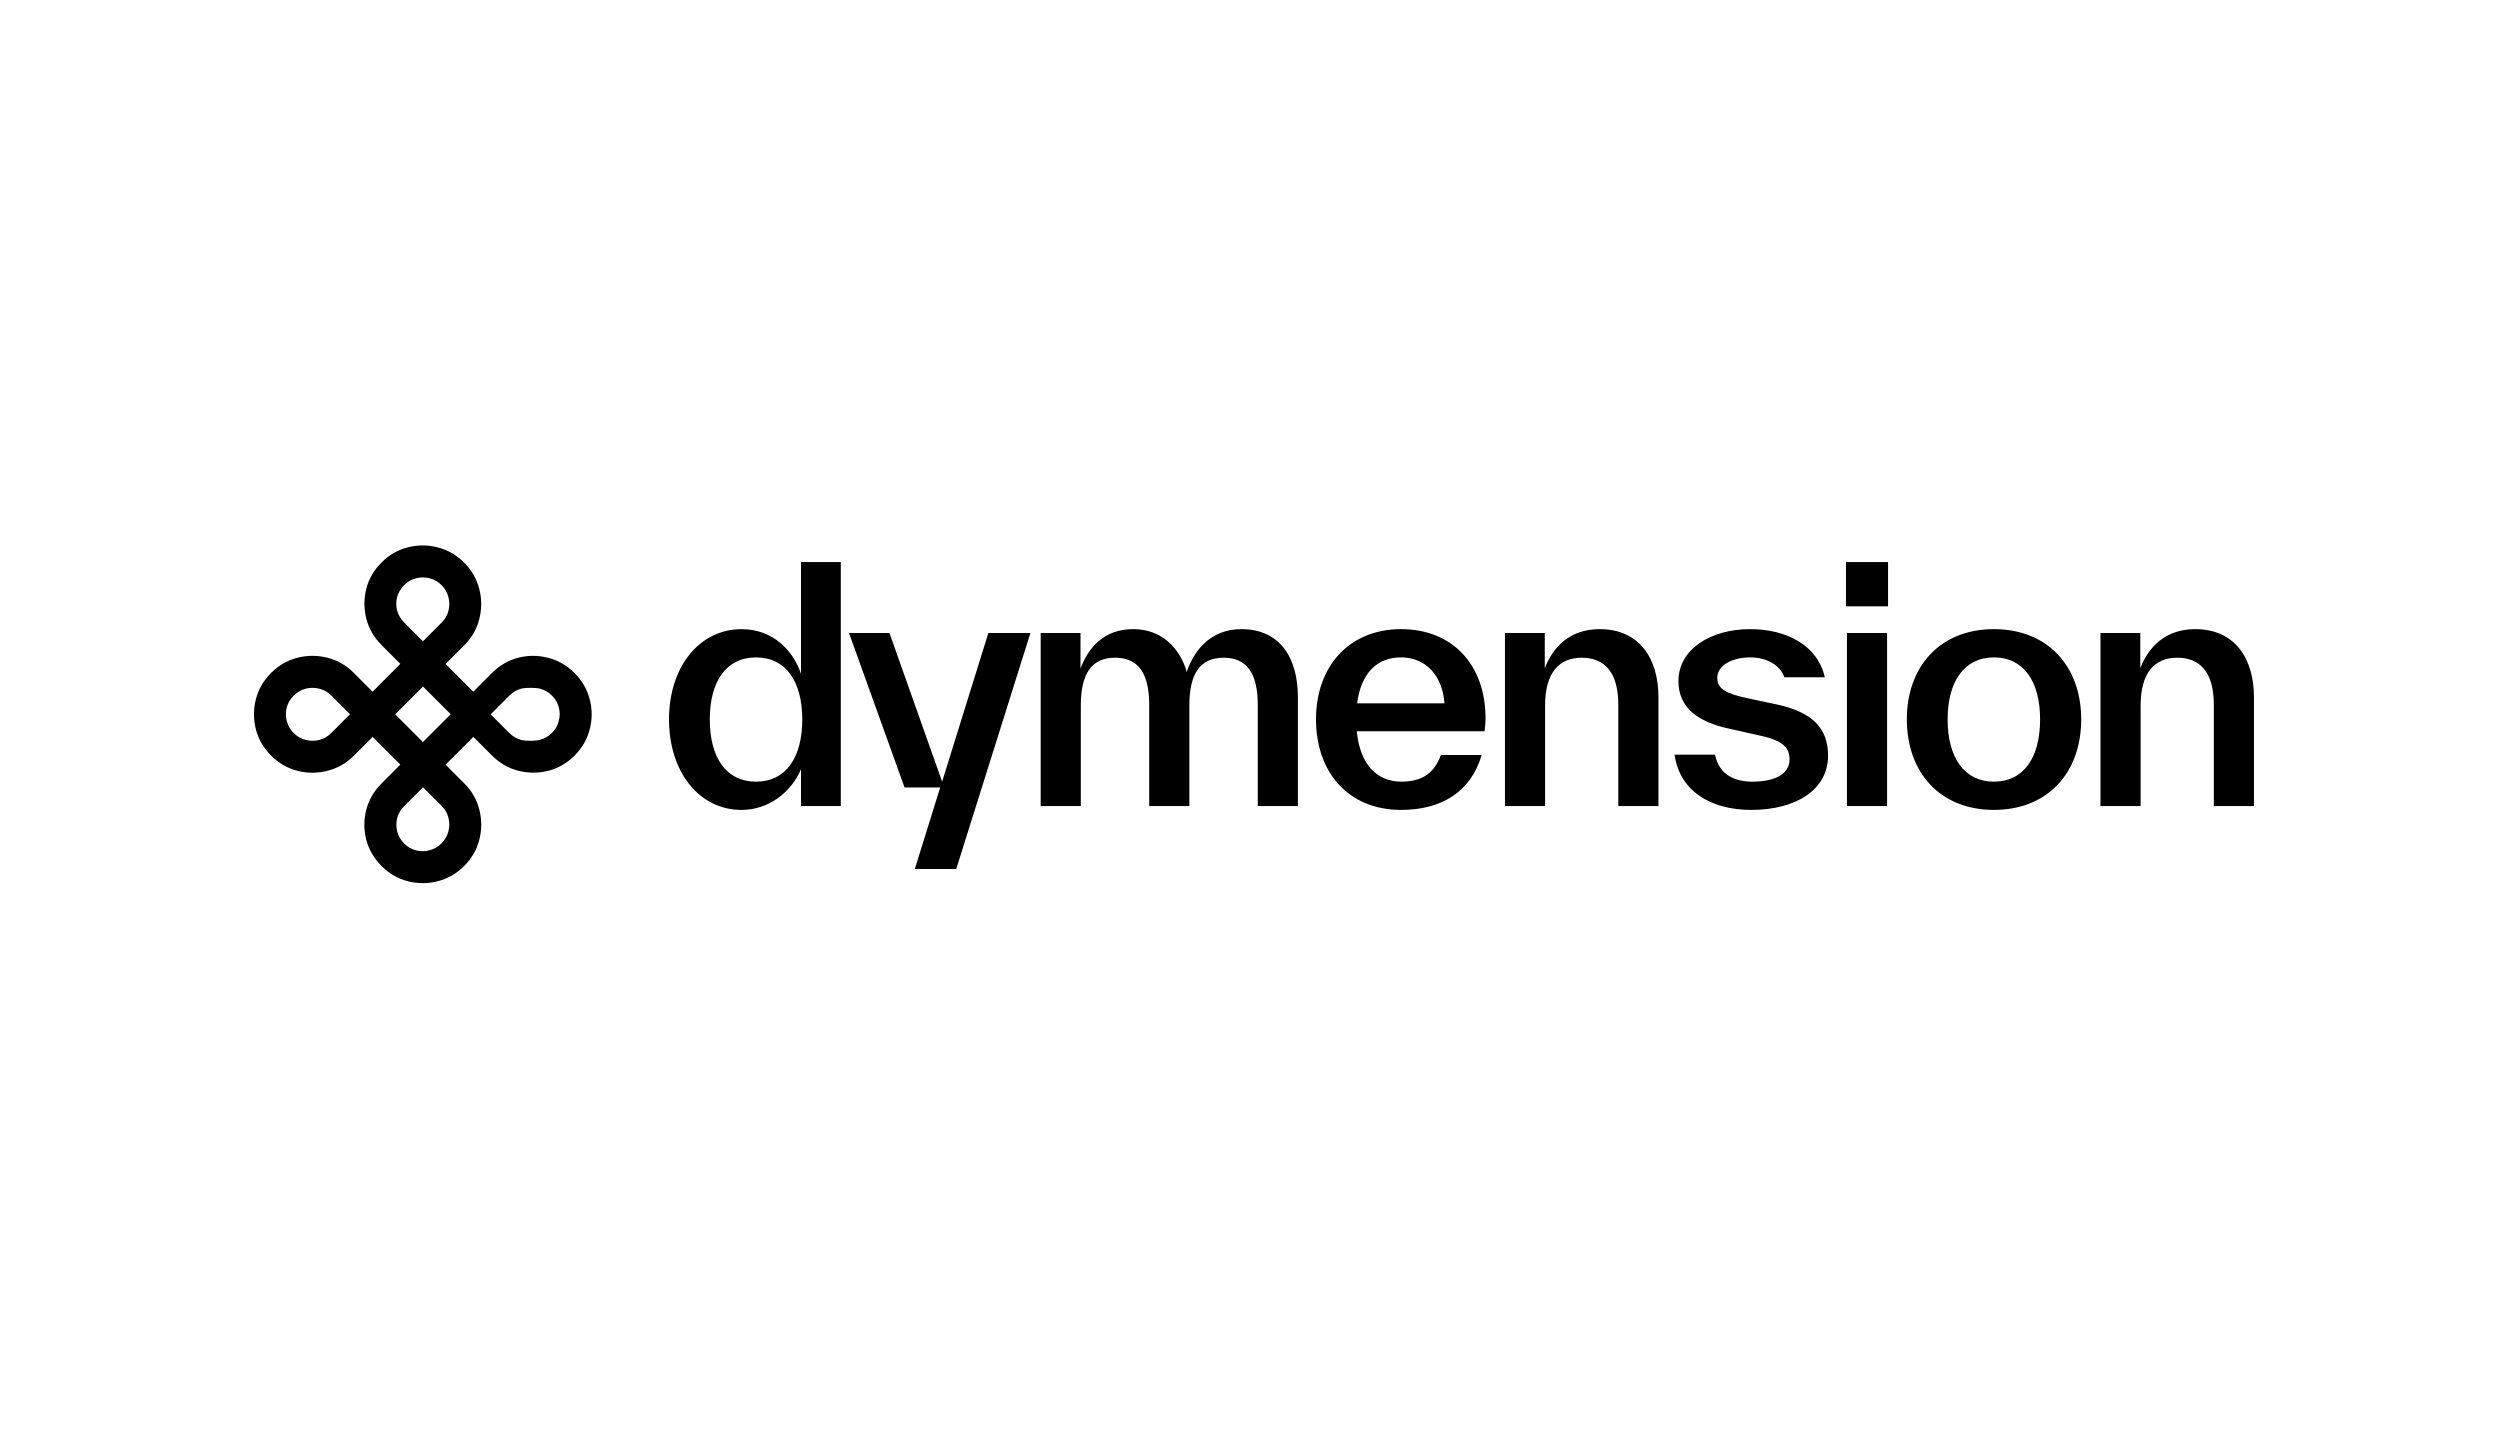 <svg
  width="210"
  height="120"
  viewBox="0 0 210 120"
  fill="none"
  xmlns="http://www.w3.org/2000/svg"
>
<path
    fill-rule="evenodd"
    clip-rule="evenodd"
    d="M21.493 61.262C21.71 62.096 22.137 62.831 22.774 63.468C23.411 64.105 24.146 64.533 24.98 64.75C25.819 64.962 26.658 64.962 27.497 64.75C28.347 64.538 29.087 64.115 29.719 63.484L31.304 61.899L33.631 64.227L32.047 65.812C31.415 66.444 30.988 67.179 30.765 68.018C30.553 68.858 30.553 69.697 30.765 70.536C30.983 71.37 31.412 72.108 32.054 72.75C32.691 73.387 33.424 73.812 34.253 74.024C35.092 74.237 35.931 74.237 36.77 74.024C37.614 73.807 38.352 73.382 38.984 72.75C39.626 72.108 40.053 71.368 40.265 70.528C40.477 69.689 40.477 68.85 40.265 68.011C40.058 67.177 39.636 66.441 38.999 65.804L37.43 64.234L39.765 61.899L41.334 63.468C41.971 64.105 42.704 64.53 43.533 64.742C44.372 64.955 45.209 64.957 46.043 64.75C46.882 64.538 47.622 64.111 48.264 63.468C48.901 62.831 49.325 62.093 49.538 61.254C49.755 60.42 49.755 59.586 49.538 58.752C49.325 57.912 48.901 57.174 48.264 56.537C47.622 55.895 46.882 55.468 46.043 55.256C45.209 55.038 44.372 55.036 43.533 55.248C42.699 55.465 41.964 55.893 41.327 56.53L39.757 58.099L37.43 55.771L38.999 54.202C39.636 53.565 40.058 52.824 40.265 51.98C40.477 51.141 40.475 50.304 40.258 49.47C40.045 48.63 39.621 47.892 38.984 47.255C38.347 46.618 37.609 46.194 36.77 45.981C35.936 45.764 35.099 45.761 34.261 45.974C33.421 46.186 32.684 46.611 32.047 47.248C31.405 47.89 30.978 48.63 30.765 49.47C30.558 50.304 30.561 51.141 30.773 51.98C30.99 52.814 31.417 53.55 32.054 54.187L33.631 55.764L31.296 58.099L29.719 56.522C29.082 55.885 28.344 55.461 27.505 55.248C26.666 55.036 25.827 55.036 24.988 55.248C24.149 55.461 23.408 55.888 22.767 56.53C22.135 57.162 21.71 57.9 21.493 58.744C21.28 59.583 21.28 60.422 21.493 61.262ZM25.67 62.149C25.291 62.053 24.958 61.861 24.669 61.573C24.381 61.284 24.187 60.948 24.086 60.564C23.99 60.185 23.99 59.806 24.086 59.426C24.187 59.052 24.381 58.721 24.669 58.433C24.963 58.14 25.299 57.945 25.678 57.849C26.057 57.753 26.436 57.753 26.815 57.849C27.199 57.94 27.535 58.13 27.823 58.418L29.401 59.995L27.816 61.58C27.528 61.868 27.194 62.06 26.815 62.157C26.436 62.253 26.054 62.25 25.67 62.149ZM35.527 53.868L33.95 52.291C33.661 52.002 33.464 51.669 33.358 51.29C33.262 50.91 33.262 50.531 33.358 50.152C33.464 49.773 33.661 49.439 33.95 49.151C34.243 48.858 34.576 48.666 34.95 48.575C35.33 48.479 35.709 48.479 36.088 48.575C36.467 48.671 36.8 48.863 37.089 49.151C37.377 49.439 37.569 49.773 37.665 50.152C37.766 50.536 37.768 50.918 37.672 51.297C37.581 51.671 37.389 52.005 37.096 52.298L35.527 53.868ZM42.786 61.573L41.216 60.003L42.786 58.433C43.079 58.14 43.41 57.945 43.779 57.849C44.158 57.753 44.981 57.753 45.36 57.849C45.739 57.945 46.075 58.14 46.369 58.433C46.657 58.721 46.849 59.055 46.945 59.434C47.041 59.813 47.038 60.19 46.937 60.564C46.846 60.938 46.654 61.272 46.361 61.565C46.068 61.858 45.732 62.053 45.353 62.149C44.979 62.25 44.158 62.253 43.779 62.157C43.405 62.055 43.074 61.861 42.786 61.573ZM34.95 71.431C34.571 71.335 34.238 71.143 33.95 70.855C33.657 70.561 33.462 70.225 33.366 69.846C33.27 69.467 33.27 69.088 33.366 68.708C33.467 68.334 33.661 68.003 33.95 67.715L35.534 66.13L37.104 67.7C37.392 67.988 37.581 68.324 37.672 68.708C37.768 69.088 37.766 69.464 37.665 69.838C37.569 70.218 37.374 70.554 37.081 70.847C36.793 71.135 36.459 71.327 36.08 71.423C35.706 71.524 35.33 71.527 34.95 71.431ZM35.527 62.331L33.199 60.003L35.534 57.667L37.862 59.995L35.527 62.331ZM62.293 52.849C64.936 52.849 66.635 54.656 67.283 56.598V47.212H70.627V67.711H67.283V64.609C66.447 66.605 64.505 68.034 62.293 68.034C58.733 68.034 56.197 64.852 56.197 60.428C56.197 56.005 58.76 52.849 62.293 52.849ZM59.623 60.428C59.623 63.638 60.998 65.661 63.507 65.661C66.015 65.661 67.391 63.638 67.391 60.428C67.391 57.245 66.015 55.223 63.507 55.223C60.998 55.223 59.623 57.245 59.623 60.428ZM79.138 65.659L74.714 53.171H71.316L75.982 66.145H78.976L76.845 72.996H80.324L86.555 53.171H83.022L79.138 65.659ZM99.69 56.434C100.283 54.654 101.686 52.847 104.275 52.847C107.512 52.847 109.022 55.248 109.022 58.565V67.709H105.651V59.212C105.651 56.488 104.68 55.248 102.792 55.248C100.877 55.248 99.906 56.488 99.906 59.266V67.709H96.534V59.212C96.534 56.488 95.563 55.248 93.675 55.248C91.76 55.248 90.789 56.488 90.789 59.266V67.709H87.417V53.171H90.762V56.164C91.409 54.411 92.731 52.847 95.186 52.847C97.694 52.847 99.15 54.573 99.69 56.434ZM124.785 60.345C124.785 55.814 121.98 52.847 117.692 52.847C113.322 52.847 110.544 55.976 110.544 60.426C110.544 64.85 113.241 68.032 117.692 68.032C121.09 68.032 123.545 66.522 124.462 63.42H121.036C120.524 64.823 119.58 65.659 117.718 65.659C115.669 65.659 114.239 64.229 113.969 61.424H124.704C124.758 61.047 124.785 60.669 124.785 60.345ZM117.692 55.221C119.768 55.221 121.171 56.758 121.333 59.078H113.996C114.347 56.461 115.723 55.221 117.692 55.221ZM129.761 56.138C130.436 54.357 131.865 52.847 134.374 52.847C137.718 52.847 139.31 55.328 139.31 58.565V67.709H135.938V59.212C135.938 56.461 134.778 55.248 132.863 55.248C130.975 55.248 129.788 56.488 129.788 59.266V67.709H126.417V53.171H129.761V56.138ZM147.11 68.032C150.832 68.032 153.557 66.36 153.557 63.474C153.557 61.155 152.235 59.806 149.187 59.159L146.895 58.673C145.141 58.295 144.251 57.945 144.251 56.947C144.251 55.841 145.573 55.221 147.029 55.221C148.324 55.221 149.511 55.814 149.888 56.893H153.287C152.667 54.196 150.077 52.847 147.002 52.847C143.685 52.847 140.988 54.546 140.988 57.217C140.988 59.428 142.606 60.642 145.249 61.209L147.542 61.721C149.646 62.153 150.32 62.692 150.32 63.798C150.32 64.931 149.241 65.659 147.191 65.659C145.816 65.659 144.413 65.147 144.062 63.393H140.664C141.095 66.468 143.712 68.032 147.11 68.032ZM158.596 47.211V50.933H155.062V47.211H158.596ZM158.515 53.172V67.71H155.143V53.172H158.515ZM167.484 68.032C171.988 68.032 174.821 64.931 174.821 60.426C174.821 55.949 171.988 52.847 167.484 52.847C163.007 52.847 160.175 55.949 160.175 60.426C160.175 64.931 163.007 68.032 167.484 68.032ZM167.484 65.659C165.003 65.659 163.6 63.636 163.6 60.426C163.6 57.244 165.003 55.221 167.484 55.221C169.993 55.221 171.368 57.244 171.368 60.426C171.368 63.636 169.993 65.659 167.484 65.659ZM179.785 56.138C180.459 54.358 181.889 52.847 184.397 52.847C187.742 52.847 189.333 55.329 189.333 58.565V67.709H185.962V59.213C185.962 56.461 184.802 55.248 182.887 55.248C180.999 55.248 179.812 56.488 179.812 59.267V67.709H176.44V53.171H179.785V56.138Z"
    fill="black"
  />
</svg>
